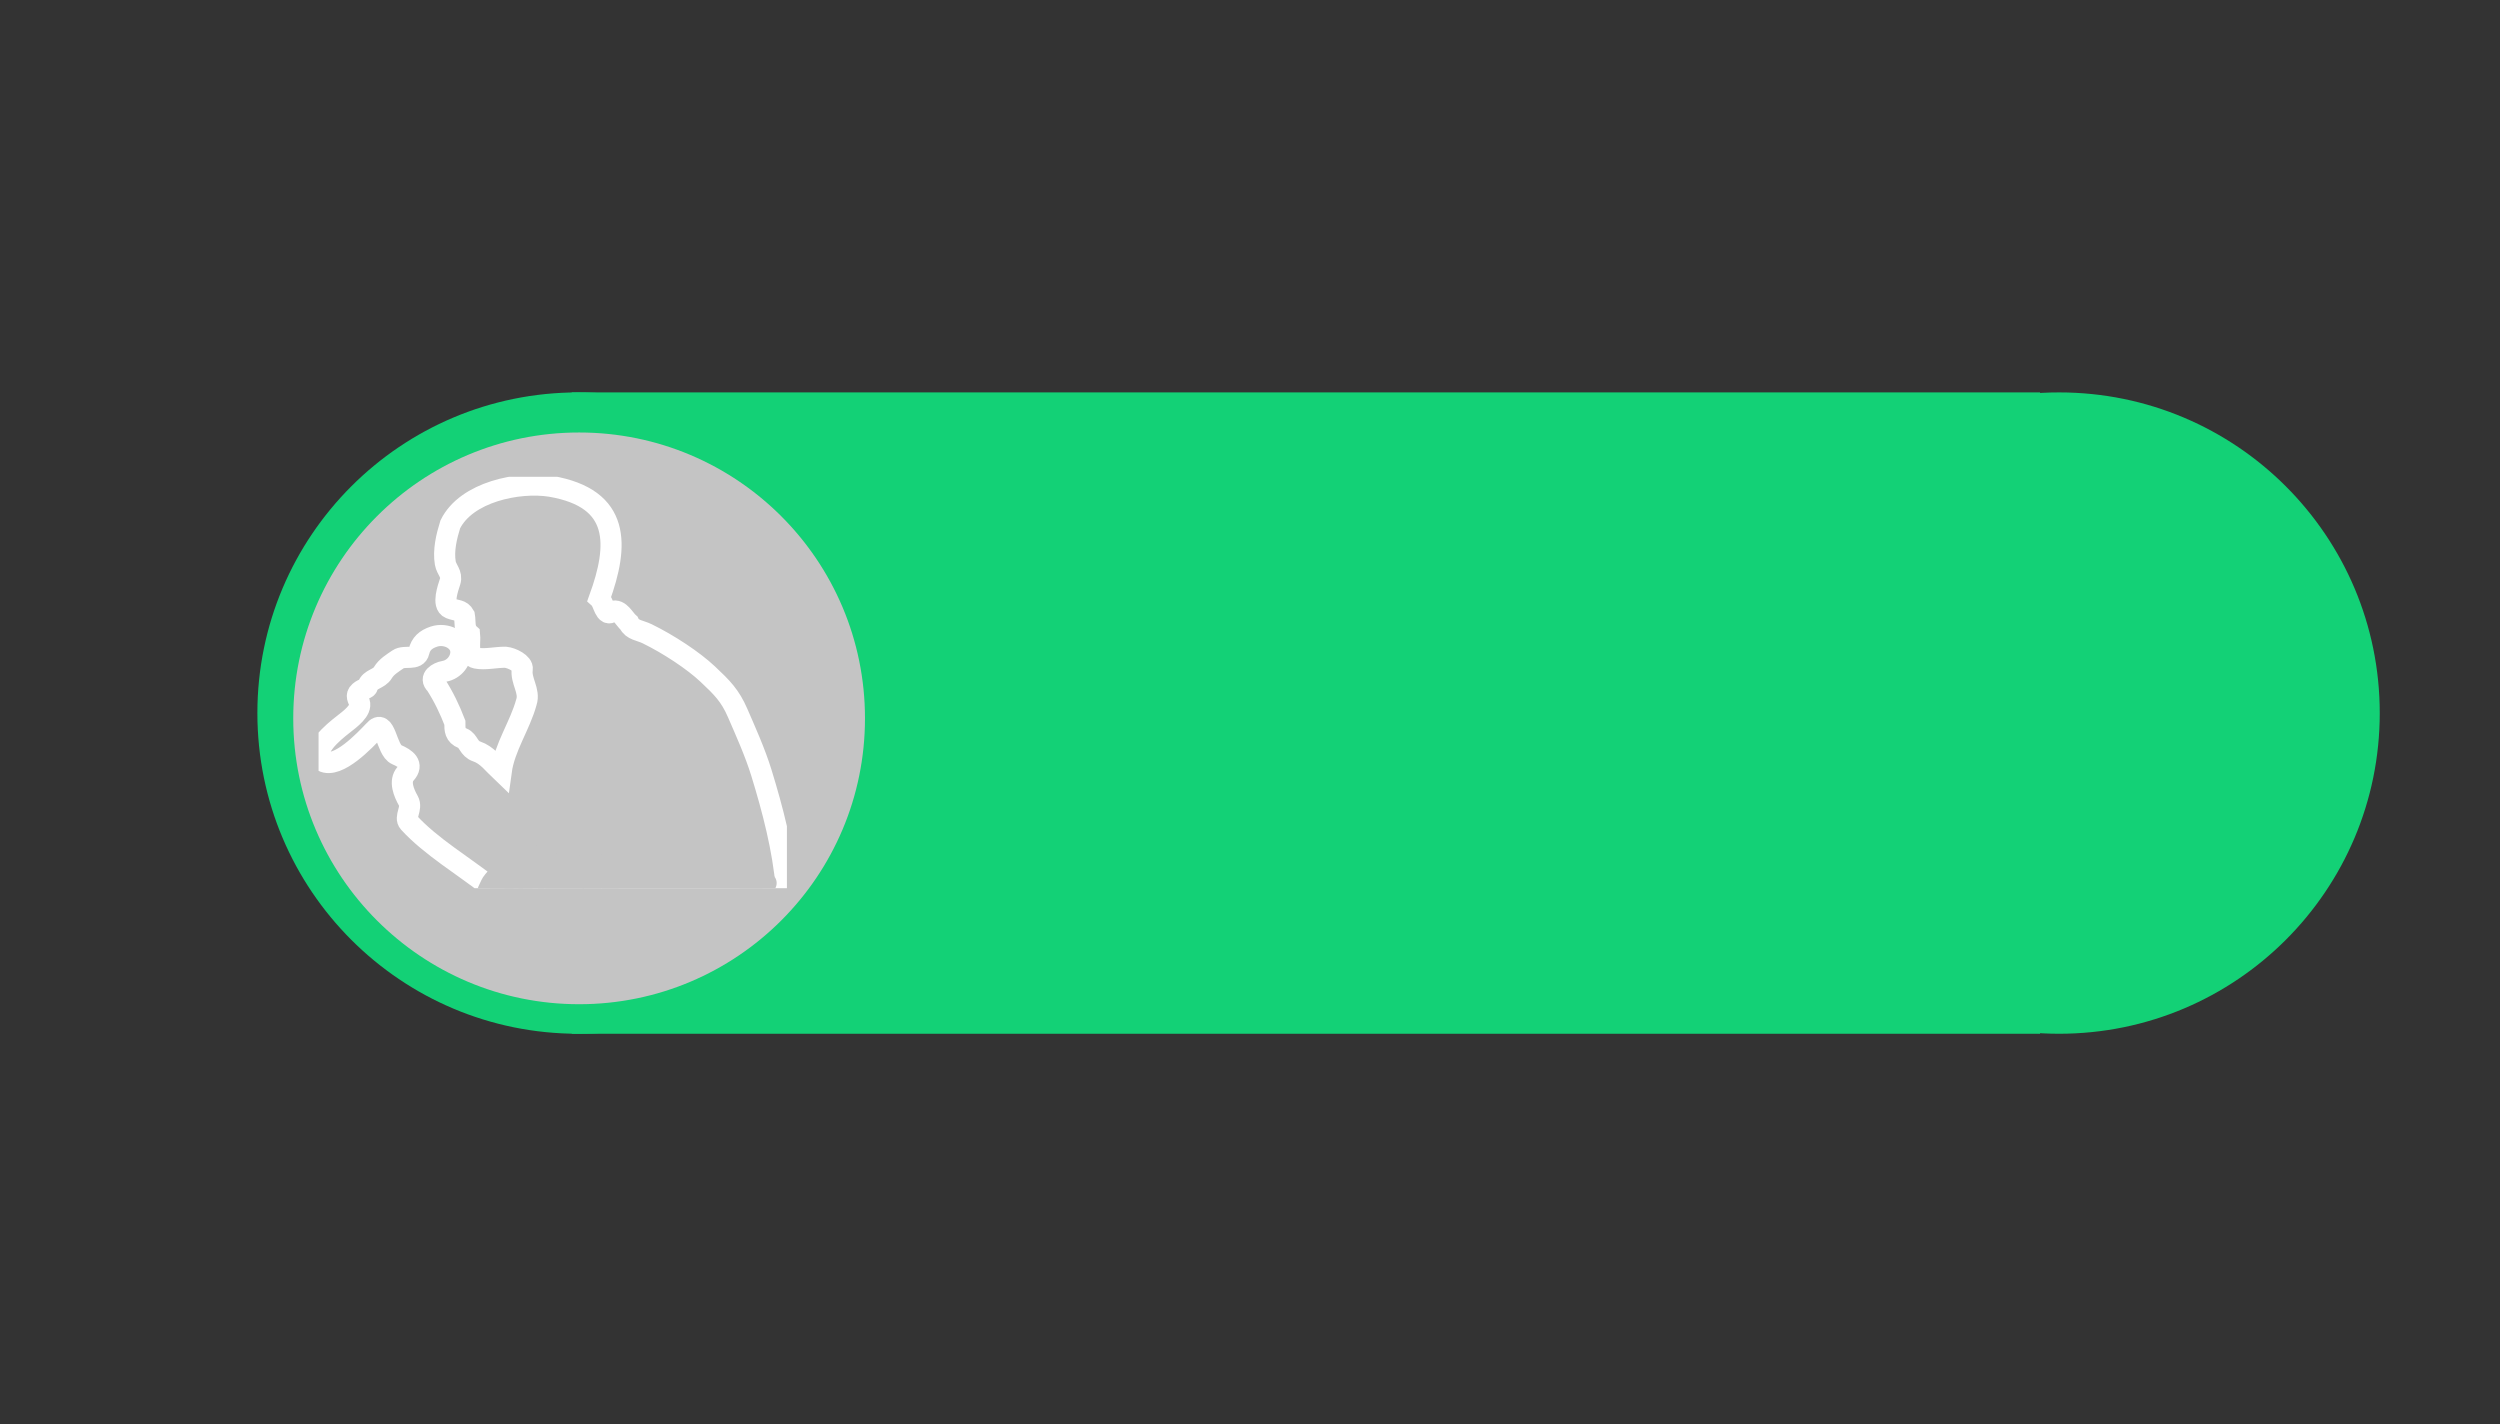 <svg width="1185" height="675" viewBox="0 0 1185 675" fill="none" xmlns="http://www.w3.org/2000/svg">
<rect x="0" y="0" width="1185" height="675" fill="#333333" stroke="none"/>
<circle cx="274" cy="338" r="152" fill="#13D176"/>
<circle cx="976" cy="338" r="152" fill="#13D176"/>
<rect x="271" y="186" width="696" height="304" fill="#13D176"/>
<circle cx="274.5" cy="340.5" r="135.5" fill="#C4C4C4"/>
<g clip-path="url(#clip0_3_2)">
<path d="M232.837 420.73C219.81 410.488 204.08 401.173 193.834 389.922C191.461 387.317 195.618 383.187 193.579 379.603C191.437 375.838 189.069 370.27 192.259 366.722C196.219 362.316 192.375 359.558 188.022 357.701C182.993 355.557 182.859 339.748 177.213 346.41C173.342 350.446 160.203 364.661 152.915 360.789C147.193 355.738 158.209 346.89 162.449 343.568C166.028 340.763 171.609 336.705 170.353 332.924C169.855 331.426 168.404 329.673 170.389 327.926C172.374 326.18 173.823 326.672 174.284 325.273C175.483 321.639 179.609 322.018 181.501 318.821C183.16 316.02 186.163 314.256 188.696 312.515C191.734 310.426 197.622 313.27 198.576 308.868C199.452 305.218 201.66 303.054 205.775 301.725C211.277 299.947 218.044 303.092 218.431 308.562C218.721 312.651 215.601 317.345 210.514 318.225C207.532 318.741 203.205 321.294 206.573 324.438C210.263 330.139 213.23 336.365 215.6 342.541C215.564 346.017 215.691 348.516 219.243 349.933C222.171 351.101 222.057 354.88 225.965 356.187C230.845 357.82 233.985 362.258 237.581 365.664C239.157 354.115 246.452 344.001 249.514 332.819C251.304 327.462 246.691 322.674 247.556 317.169C247.978 314.482 242.619 311.809 239.583 311.531C234.953 311.495 229.913 312.785 225.728 311.949C221.164 311.037 223.002 304.384 222.605 300.688C219.745 298.165 220.687 294.926 220.125 291.733C218.559 288.917 216.452 289.594 213.306 288.329C209.407 286.761 212.438 278.526 213.359 275.616C214.484 272.063 211.599 270.013 211.074 266.897C210.065 260.91 211.624 254.36 213.423 248.574C221.068 233.095 245.787 228.096 261 230.5C294.4 236.204 293.252 258.514 284.128 283.648C286.249 285.577 286.664 292.742 290.368 289.814C293.764 288.562 295.944 293.505 298.121 295.359C299.676 298.727 303.4 298.76 306.736 300.393C317.008 305.421 328.602 313.073 335.443 319.507C342.284 325.94 346.081 329.722 349.646 337.965C353.211 346.207 357.886 356.522 360.865 366.191C366.293 383.808 371.123 402.356 372.697 420.605C326.078 420.862 279.461 420.472 232.837 420.728L232.837 420.73Z" fill="#C4C4C4" stroke="white" stroke-width="10"/>
<path d="M291.901 417.841C288.321 417.841 278.316 415.872 276.475 419.555" stroke="#C4C4C4" stroke-width="3" stroke-linecap="round"/>
<path d="M276.475 416.127C281.508 418.644 297.528 422.983 291.901 422.983C284.694 422.983 275.983 424.451 268.952 422.888C266.084 422.251 286.283 418.937 279.903 415.746C276.96 414.275 267.99 415.578 273.428 417.46C275.858 418.302 285.29 417.841 284.759 417.841C266.286 417.841 280.148 423.691 284.664 419.174C290.155 413.683 263.719 417.841 270.476 417.841C281.252 417.841 265.149 402.015 268.286 416.127C268.439 416.818 271.27 427.601 272.666 426.031C273.81 424.744 273.047 415.03 273.047 416.413C273.047 420.495 271.991 422.589 269.619 425.554C267.911 427.689 266.243 414.584 266.191 412.699C265.817 399.25 267.905 428.802 267.905 422.031C267.905 403.906 264.81 429.132 263.143 424.317C261.316 419.036 263.073 401.978 262.763 407.557C262.492 412.434 261.062 419.485 258.954 423.936C255.589 431.039 256.299 415.651 256.859 413.652C257.537 411.229 262.249 397.253 258.477 406.891C256.274 412.523 255.094 417.12 250.383 420.889C242.987 426.806 259.465 385.833 250.003 407.462C248.682 410.48 245.622 413.726 245.622 416.984C245.622 419.325 247.677 422.302 249.05 419.555" stroke="#C4C4C4" stroke-width="3" stroke-linecap="round"/>
<path d="M249.05 416.127C254.799 400.799 243.908 413.477 243.908 421.269C243.908 423.249 241.746 428.886 242.29 426.983C243.481 422.812 247.376 420.551 248.67 416.508C250.655 410.304 239.189 431.661 243.527 422.983C243.867 422.304 246.348 415.592 244.67 417.27C242.522 419.418 240.48 428.402 240.48 425.364C240.48 420.696 248.066 408.732 244.765 412.033C241.976 414.823 240.48 429.069 240.48 422.126C240.48 418.217 239.943 414.493 241.813 410.985C241.882 410.857 240.48 418.77 240.48 421.174C240.48 428.237 247.17 417.234 249.05 414.413" stroke="#C4C4C4" stroke-width="3" stroke-linecap="round"/>
<path d="M309.041 405.843C294.309 405.843 278.996 409.264 272.285 424.602C269.051 431.994 285.534 424.754 288.473 424.697C296.144 424.55 302.152 426.848 300.376 417.08C299.419 411.818 274.588 414.413 300.281 414.413C307.736 414.413 287.037 413.119 286.759 417.841C286.34 424.955 294.304 422.983 299.233 422.983C308.033 422.983 282.632 417.016 274.761 413.08C272.202 411.801 273.548 409.408 270 409.271C266.492 409.136 262.461 409.629 259.335 411.366C256.505 412.938 253.224 417.528 251.621 420.412C251.089 421.372 250.114 434.668 247.717 427.745C245.262 420.652 249.05 413.595 249.05 406.795C249.05 402.513 245.622 412.959 245.622 415.27C245.622 432.037 232.653 420.717 238.005 415.366C243.869 409.501 251.406 408.663 257.621 412.318C262.787 415.358 266.35 419.685 268 425.459C269.145 429.469 255.694 422.601 252.478 419.555C245.422 412.87 261.005 416.247 264.572 417.08C277.728 420.149 289.31 424.697 302.947 424.697C306.618 424.697 316.526 426.928 315.897 421.269C315.387 416.679 297.234 415.091 297.234 416.984C297.234 421.255 322.731 421.269 326.181 421.269C330.467 421.269 334.752 421.269 339.037 421.269C347.802 421.269 331.439 414.515 329.99 414.032C325.573 412.56 321.637 412.699 316.945 412.699C312.968 412.699 324.775 414.413 328.752 414.413C333.012 414.413 337.356 414.163 341.608 414.413C345.025 414.614 346.379 419.555 351.035 419.555C358.162 419.555 358.821 421.009 351.892 417.841C347.309 415.746 338.85 414.04 336.466 409.271" stroke="#C4C4C4" stroke-width="10"/>
<path d="M362.176 417.841C347.32 417.841 362.559 417.12 359.7 417.937C357.98 418.428 369.09 419.224 358.748 417.746C349.253 416.39 341.321 411.17 331.323 410.985C321.047 410.795 310.751 410.985 300.471 410.985" stroke="#C4C4C4" stroke-width="10"/>
<path d="M247.336 412.699C240.704 415.518 236.898 420.141 231.529 424.317C229.242 426.096 232.815 418.698 233.624 417.841C235.584 415.766 236.255 413.955 238.766 412.699" stroke="#C4C4C4" stroke-width="10"/>
</g>
<defs>
<clipPath id="clip0_3_2">
<rect width="222" height="195" fill="white" transform="translate(151 226)"/>
</clipPath>
</defs>
</svg>
